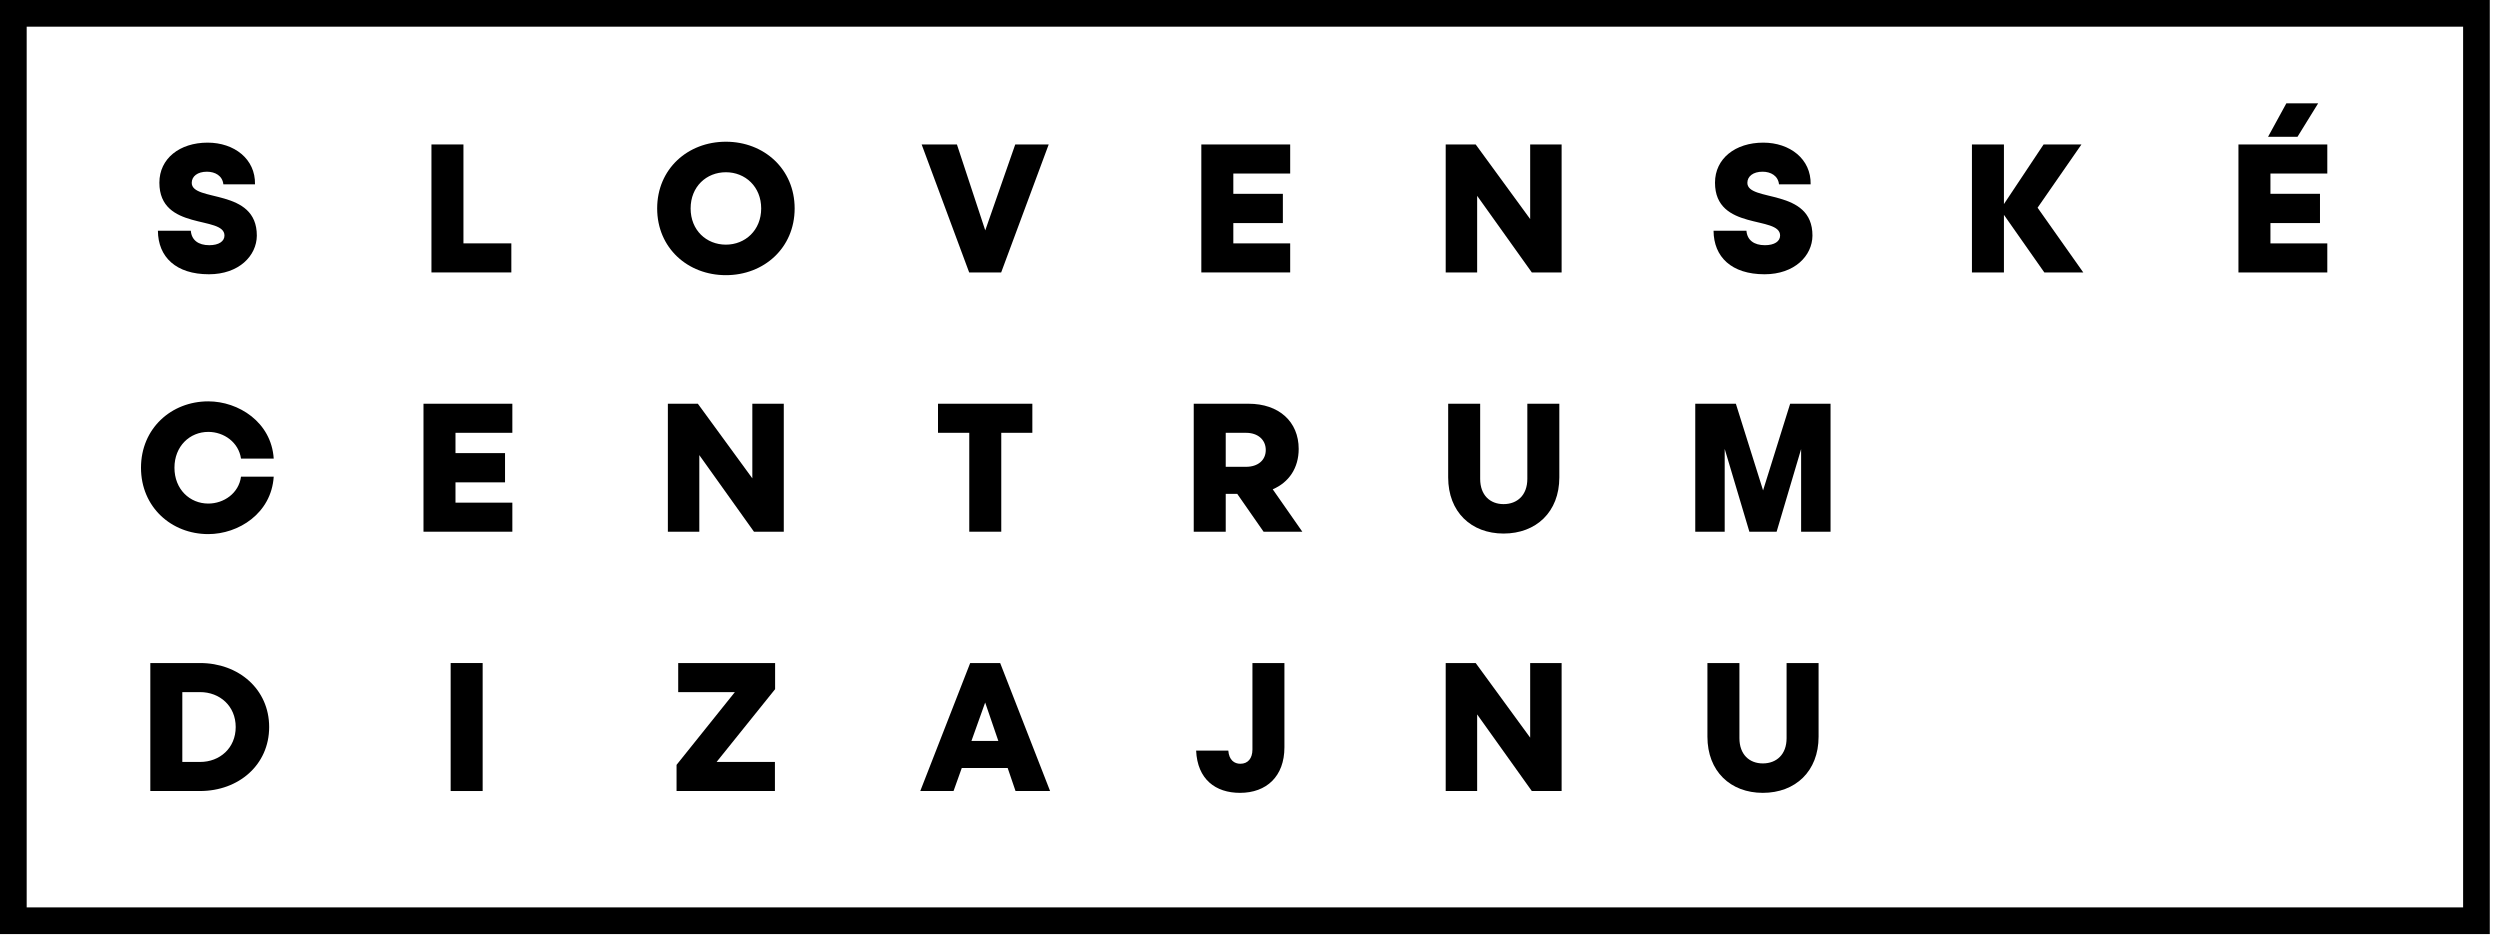 <?xml version="1.0" encoding="UTF-8"?>
<svg width="164px" height="62px" viewBox="0 0 164 62" version="1.1" xmlns="http://www.w3.org/2000/svg" xmlns:xlink="http://www.w3.org/1999/xlink">
    <!-- Generator: Sketch 51.3 (57544) - http://www.bohemiancoding.com/sketch -->
    <title>SCD Slovenske Centrum Designu</title>
    <desc>Created with Sketch.</desc>
    <defs></defs>
    <g id="SCD-Slovenske-Centrum-Designu" stroke="none" stroke-width="1" fill="none" fill-rule="evenodd">
        <path d="M10.359,15.138 L12.518,15.138 C12.566,15.749 13.01,16.085 13.729,16.085 C14.353,16.085 14.725,15.833 14.725,15.45 C14.725,14.118 10.455,15.174 10.455,11.984 C10.455,10.401 11.786,9.357 13.621,9.357 C15.36,9.357 16.764,10.425 16.728,12.092 L14.653,12.092 C14.593,11.528 14.113,11.264 13.573,11.264 C12.962,11.264 12.578,11.564 12.578,11.995 C12.578,13.279 16.859,12.307 16.848,15.462 C16.836,16.781 15.672,17.992 13.705,17.992 C11.534,17.992 10.371,16.853 10.359,15.138" id="Fill-1" fill="#000000"></path>
        <polygon id="Fill-3" fill="#000000" points="33.544 15.965 33.544 17.872 28.303 17.872 28.303 9.476 30.402 9.476 30.402 15.965"></polygon>
        <path d="M49.934,13.674 C49.934,12.247 48.891,11.299 47.619,11.299 C46.336,11.299 45.305,12.247 45.305,13.674 C45.305,15.101 46.336,16.049 47.619,16.049 C48.891,16.049 49.934,15.101 49.934,13.674 M43.11,13.674 C43.11,11.084 45.113,9.297 47.619,9.297 C50.114,9.297 52.129,11.084 52.129,13.674 C52.129,16.265 50.114,18.051 47.619,18.051 C45.113,18.051 43.11,16.265 43.11,13.674" id="Fill-5" fill="#000000"></path>
        <polygon id="Fill-7" fill="#000000" points="68.795 9.476 65.677 17.872 63.578 17.872 60.46 9.476 62.774 9.476 64.633 15.113 66.6 9.476"></polygon>
        <polygon id="Fill-9" fill="#000000" points="80.906 11.384 80.906 12.715 84.156 12.715 84.156 14.634 80.906 14.634 80.906 15.966 84.636 15.966 84.636 17.872 78.807 17.872 78.807 9.477 84.636 9.477 84.636 11.384"></polygon>
        <polygon id="Fill-11" fill="#000000" points="102.442 9.476 102.442 17.872 100.487 17.872 96.901 12.846 96.901 17.872 94.838 17.872 94.838 9.476 96.805 9.476 100.379 14.37 100.379 9.476"></polygon>
        <path d="M112.409,15.138 L114.567,15.138 C114.615,15.749 115.059,16.085 115.778,16.085 C116.403,16.085 116.775,15.833 116.775,15.45 C116.775,14.118 112.504,15.174 112.504,11.984 C112.504,10.401 113.835,9.357 115.671,9.357 C117.409,9.357 118.814,10.425 118.778,12.092 L116.703,12.092 C116.642,11.528 116.162,11.264 115.623,11.264 C115.011,11.264 114.627,11.564 114.627,11.995 C114.627,13.279 118.909,12.307 118.897,15.462 C118.885,16.781 117.722,17.992 115.754,17.992 C113.584,17.992 112.421,16.853 112.409,15.138" id="Fill-13" fill="#000000"></path>
        <path d="M9.249,30.683 C9.249,28.104 11.24,26.329 13.663,26.329 C15.642,26.329 17.8,27.685 17.956,30.083 L15.81,30.083 C15.653,29.016 14.694,28.332 13.663,28.332 C12.451,28.332 11.444,29.268 11.444,30.683 C11.444,32.098 12.451,33.034 13.663,33.034 C14.694,33.034 15.666,32.35 15.81,31.271 L17.956,31.271 C17.8,33.682 15.642,35.037 13.663,35.037 C11.24,35.037 9.249,33.262 9.249,30.683" id="Fill-15" fill="#000000"></path>
        <polygon id="Fill-17" fill="#000000" points="29.88 28.392 29.88 29.724 33.13 29.724 33.13 31.642 29.88 31.642 29.88 32.974 33.61 32.974 33.61 34.88 27.781 34.88 27.781 26.485 33.61 26.485 33.61 28.392"></polygon>
        <polygon id="Fill-19" fill="#000000" points="51.416 26.485 51.416 34.881 49.461 34.881 45.875 29.855 45.875 34.881 43.812 34.881 43.812 26.485 45.779 26.485 49.353 31.379 49.353 26.485"></polygon>
        <polygon id="Fill-21" fill="#000000" points="67.722 28.392 65.683 28.392 65.683 34.88 63.584 34.88 63.584 28.392 61.533 28.392 61.533 26.485 67.722 26.485"></polygon>
        <path d="M80.408,30.623 L81.74,30.623 C82.519,30.623 83.034,30.191 83.034,29.52 C83.034,28.848 82.519,28.393 81.74,28.393 L80.408,28.393 L80.408,30.623 Z M81.163,32.398 L80.408,32.398 L80.408,34.881 L78.309,34.881 L78.309,26.485 L81.907,26.485 C83.898,26.485 85.194,27.661 85.194,29.448 C85.194,30.695 84.558,31.643 83.491,32.098 L85.433,34.881 L82.891,34.881 L81.163,32.398 Z" id="Fill-23" fill="#000000"></path>
        <path d="M95,31.319 L95,26.486 L97.099,26.486 L97.099,31.415 C97.099,32.482 97.747,33.07 98.634,33.07 C99.534,33.07 100.193,32.482 100.193,31.415 L100.193,26.486 L102.292,26.486 L102.292,31.319 C102.292,33.586 100.769,35.001 98.634,35.001 C96.511,35.001 95,33.586 95,31.319" id="Fill-25" fill="#000000"></path>
        <polygon id="Fill-27" fill="#000000" points="120.084 26.485 120.084 34.881 118.153 34.881 118.153 29.46 116.546 34.881 114.759 34.881 113.14 29.447 113.14 34.881 111.209 34.881 111.209 26.485 113.872 26.485 115.658 32.17 117.434 26.485"></polygon>
        <path d="M15.462,47.693 C15.462,46.314 14.419,45.402 13.124,45.402 L11.96,45.402 L11.96,49.984 L13.124,49.984 C14.419,49.984 15.462,49.072 15.462,47.693 M17.657,47.693 C17.657,50.176 15.654,51.891 13.124,51.891 L9.861,51.891 L9.861,43.495 L13.124,43.495 C15.654,43.495 17.657,45.211 17.657,47.693" id="Fill-29" fill="#000000"></path>
        <polygon id="Fill-31" fill="#000000" points="29.563 51.891 31.662 51.891 31.662 43.495 29.563 43.495"></polygon>
        <polygon id="Fill-33" fill="#000000" points="50.847 45.21 47.009 49.983 50.835 49.983 50.835 51.89 44.382 51.89 44.382 50.175 48.208 45.402 44.49 45.402 44.49 43.495 50.847 43.495"></polygon>
        <path d="M65.49,48.604 L64.627,46.085 L63.727,48.604 L65.49,48.604 Z M66.103,50.379 L63.093,50.379 L62.553,51.89 L60.37,51.89 L63.644,43.495 L65.611,43.495 L68.885,51.89 L66.618,51.89 L66.103,50.379 Z" id="Fill-34" fill="#000000"></path>
        <path d="M78.466,49.24 L80.577,49.24 C80.625,49.864 80.972,50.103 81.368,50.103 C81.86,50.103 82.16,49.756 82.16,49.168 L82.16,43.495 L84.258,43.495 L84.258,49.024 C84.258,50.931 83.083,52.011 81.344,52.011 C79.737,52.011 78.55,51.123 78.466,49.24" id="Fill-35" fill="#000000"></path>
        <polygon id="Fill-36" fill="#000000" points="102.442 43.495 102.442 51.891 100.487 51.891 96.901 46.865 96.901 51.891 94.838 51.891 94.838 43.495 96.805 43.495 100.379 48.389 100.379 43.495"></polygon>
        <path d="M112.007,48.328 L112.007,43.495 L114.106,43.495 L114.106,48.425 C114.106,49.492 114.754,50.08 115.641,50.08 C116.541,50.08 117.2,49.492 117.2,48.425 L117.2,43.495 L119.299,43.495 L119.299,48.328 C119.299,50.596 117.776,52.011 115.641,52.011 C113.518,52.011 112.007,50.596 112.007,48.328" id="Fill-37" fill="#000000"></path>
        <polygon id="Fill-38" fill="#000000" points="134.108 17.872 131.458 14.094 131.458 17.872 129.359 17.872 129.359 9.476 131.458 9.476 131.458 13.387 134.06 9.476 136.543 9.476 133.665 13.626 136.663 17.872"></polygon>
        <path d="M150.716,8.973 L148.785,8.973 L149.985,6.778 L152.071,6.778 L150.716,8.973 Z M148.941,11.384 L148.941,12.715 L152.191,12.715 L152.191,14.634 L148.941,14.634 L148.941,15.965 L152.671,15.965 L152.671,17.872 L146.842,17.872 L146.842,9.476 L152.671,9.476 L152.671,11.384 L148.941,11.384 Z" id="Fill-39" fill="#000000"></path>
        <path d="M1.75,59.525 L161.58,59.525 L161.58,1.75 L1.75,1.75 L1.75,59.525 Z M0,61.275 L163.33,61.275 L163.33,0 L0,0 L0,61.275 Z" id="Fill-40" fill="#000000"></path>
    </g>
</svg>